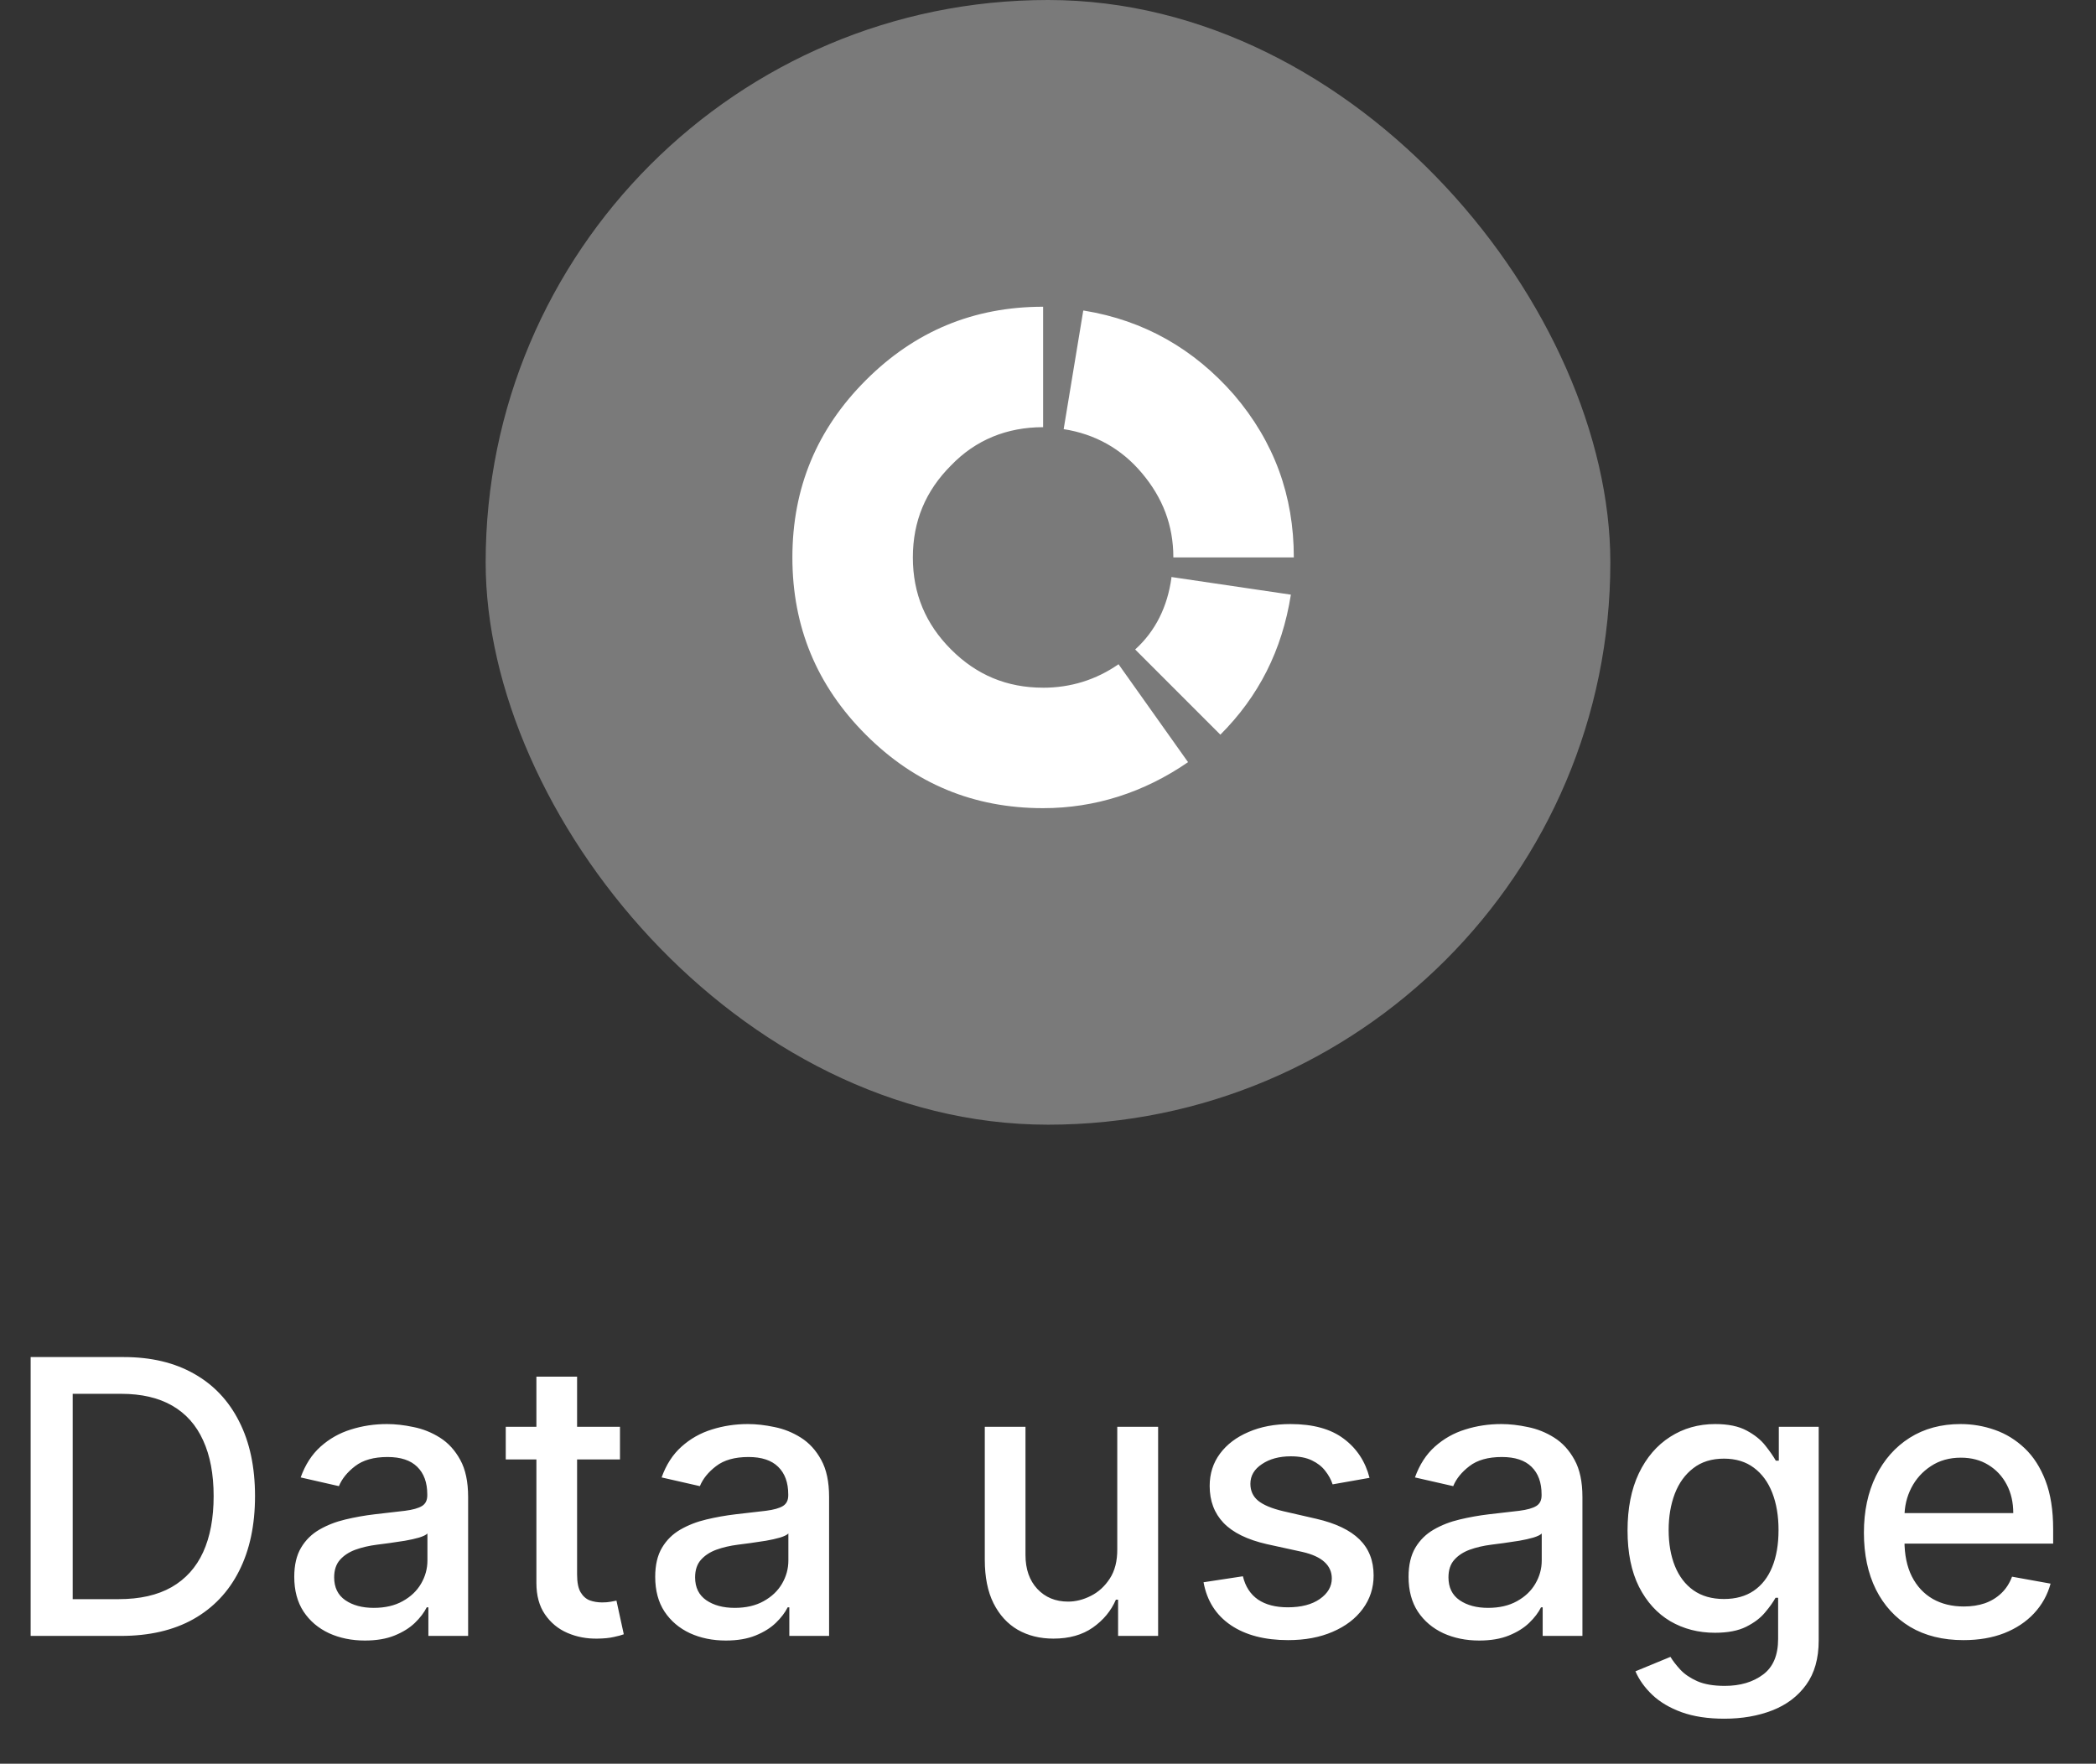 <svg width="82" height="69" viewBox="0 0 82 69" fill="none" xmlns="http://www.w3.org/2000/svg">
<rect x="0" y="0" width="82" height="69" fill="#333333" stroke="none"/>
<rect x="19" width="44" height="44" rx="22" fill="white" fill-opacity="0.35"/>
<path fill-rule="evenodd" clip-rule="evenodd" d="M45.828 22.613V22.574L50.502 23.264C50.157 25.448 49.237 27.248 47.743 28.742L44.41 25.409C45.214 24.681 45.674 23.724 45.828 22.613ZM42.417 12.152H42.379L41.613 16.789C42.839 16.98 43.874 17.555 44.678 18.513C45.483 19.471 45.904 20.544 45.904 21.808H50.617C50.617 19.394 49.851 17.287 48.28 15.448C46.709 13.648 44.755 12.536 42.418 12.153L42.417 12.152ZM40.809 26.904C39.391 26.904 38.203 26.406 37.208 25.409C36.212 24.413 35.713 23.226 35.713 21.808C35.713 20.391 36.211 19.203 37.208 18.207C38.166 17.211 39.391 16.712 40.809 16.712V12C38.089 12 35.789 12.958 33.874 14.874C31.958 16.789 31 19.088 31 21.809C31 24.529 31.958 26.828 33.874 28.744C35.789 30.659 38.088 31.617 40.809 31.617C42.839 31.617 44.755 31.004 46.479 29.817L43.759 25.986C42.878 26.599 41.882 26.905 40.809 26.905L40.809 26.904Z" fill="white"/>
<path d="M4.73 64H1.199V53.091H4.842C5.911 53.091 6.829 53.309 7.596 53.746C8.363 54.179 8.951 54.803 9.359 55.616C9.771 56.425 9.977 57.397 9.977 58.529C9.977 59.666 9.769 60.642 9.354 61.459C8.942 62.276 8.345 62.904 7.564 63.345C6.783 63.782 5.838 64 4.73 64ZM2.844 62.562H4.64C5.471 62.562 6.161 62.406 6.712 62.093C7.262 61.777 7.674 61.321 7.947 60.724C8.221 60.124 8.358 59.392 8.358 58.529C8.358 57.674 8.221 56.947 7.947 56.351C7.678 55.754 7.274 55.301 6.738 54.992C6.202 54.684 5.536 54.529 4.741 54.529H2.844V62.562ZM14.277 64.181C13.758 64.181 13.29 64.085 12.871 63.894C12.452 63.698 12.12 63.416 11.875 63.047C11.633 62.677 11.512 62.224 11.512 61.688C11.512 61.227 11.601 60.847 11.779 60.548C11.956 60.25 12.196 60.014 12.498 59.84C12.8 59.666 13.137 59.534 13.51 59.446C13.883 59.357 14.263 59.289 14.65 59.243C15.14 59.186 15.538 59.14 15.843 59.105C16.148 59.066 16.37 59.004 16.509 58.918C16.647 58.833 16.716 58.695 16.716 58.503V58.466C16.716 58 16.585 57.64 16.322 57.384C16.063 57.129 15.676 57.001 15.161 57.001C14.625 57.001 14.202 57.12 13.893 57.358C13.588 57.592 13.377 57.853 13.259 58.141L11.763 57.8C11.94 57.303 12.2 56.901 12.54 56.596C12.885 56.287 13.281 56.063 13.728 55.925C14.176 55.783 14.646 55.712 15.14 55.712C15.466 55.712 15.813 55.751 16.178 55.829C16.548 55.903 16.892 56.042 17.212 56.244C17.535 56.447 17.8 56.736 18.006 57.113C18.212 57.485 18.314 57.97 18.314 58.567V64H16.759V62.881H16.695C16.592 63.087 16.438 63.29 16.232 63.489C16.026 63.688 15.761 63.853 15.438 63.984C15.115 64.115 14.728 64.181 14.277 64.181ZM14.623 62.903C15.063 62.903 15.44 62.816 15.752 62.642C16.068 62.468 16.308 62.24 16.471 61.96C16.638 61.676 16.722 61.372 16.722 61.049V59.994C16.665 60.051 16.555 60.104 16.392 60.154C16.232 60.2 16.049 60.241 15.843 60.277C15.637 60.309 15.436 60.339 15.241 60.367C15.046 60.392 14.882 60.413 14.751 60.431C14.442 60.47 14.16 60.536 13.904 60.628C13.652 60.721 13.45 60.854 13.297 61.028C13.148 61.198 13.073 61.425 13.073 61.709C13.073 62.104 13.219 62.402 13.51 62.604C13.801 62.803 14.172 62.903 14.623 62.903ZM24.255 55.818V57.097H19.786V55.818H24.255ZM20.985 53.858H22.577V61.598C22.577 61.907 22.623 62.139 22.716 62.295C22.808 62.448 22.927 62.553 23.073 62.61C23.222 62.663 23.383 62.69 23.557 62.69C23.685 62.69 23.797 62.681 23.893 62.663C23.989 62.645 24.063 62.631 24.117 62.62L24.404 63.936C24.312 63.972 24.181 64.007 24.01 64.043C23.84 64.082 23.627 64.103 23.371 64.106C22.952 64.114 22.561 64.039 22.199 63.883C21.837 63.727 21.544 63.485 21.32 63.158C21.096 62.832 20.985 62.422 20.985 61.928V53.858ZM28.398 64.181C27.88 64.181 27.411 64.085 26.992 63.894C26.573 63.698 26.241 63.416 25.996 63.047C25.754 62.677 25.633 62.224 25.633 61.688C25.633 61.227 25.722 60.847 25.9 60.548C26.077 60.25 26.317 60.014 26.619 59.84C26.921 59.666 27.258 59.534 27.631 59.446C28.004 59.357 28.384 59.289 28.771 59.243C29.261 59.186 29.659 59.14 29.964 59.105C30.269 59.066 30.491 59.004 30.63 58.918C30.768 58.833 30.838 58.695 30.838 58.503V58.466C30.838 58 30.706 57.64 30.443 57.384C30.184 57.129 29.797 57.001 29.282 57.001C28.746 57.001 28.323 57.12 28.015 57.358C27.709 57.592 27.498 57.853 27.381 58.141L25.884 57.8C26.061 57.303 26.321 56.901 26.662 56.596C27.006 56.287 27.402 56.063 27.849 55.925C28.297 55.783 28.767 55.712 29.261 55.712C29.588 55.712 29.934 55.751 30.3 55.829C30.669 55.903 31.013 56.042 31.333 56.244C31.656 56.447 31.921 56.736 32.127 57.113C32.333 57.485 32.436 57.97 32.436 58.567V64H30.88V62.881H30.816C30.713 63.087 30.559 63.29 30.353 63.489C30.147 63.688 29.882 63.853 29.559 63.984C29.236 64.115 28.849 64.181 28.398 64.181ZM28.744 62.903C29.185 62.903 29.561 62.816 29.873 62.642C30.189 62.468 30.429 62.24 30.593 61.96C30.759 61.676 30.843 61.372 30.843 61.049V59.994C30.786 60.051 30.676 60.104 30.513 60.154C30.353 60.2 30.17 60.241 29.964 60.277C29.758 60.309 29.557 60.339 29.362 60.367C29.167 60.392 29.003 60.413 28.872 60.431C28.563 60.47 28.281 60.536 28.025 60.628C27.773 60.721 27.571 60.854 27.418 61.028C27.269 61.198 27.194 61.425 27.194 61.709C27.194 62.104 27.34 62.402 27.631 62.604C27.922 62.803 28.293 62.903 28.744 62.903ZM43.71 60.607V55.818H45.308V64H43.742V62.583H43.656C43.468 63.02 43.166 63.384 42.751 63.675C42.339 63.963 41.826 64.106 41.211 64.106C40.686 64.106 40.221 63.991 39.816 63.76C39.414 63.526 39.099 63.18 38.868 62.722C38.64 62.264 38.527 61.697 38.527 61.022V55.818H40.119V60.831C40.119 61.388 40.274 61.832 40.583 62.162C40.892 62.492 41.293 62.658 41.787 62.658C42.085 62.658 42.382 62.583 42.676 62.434C42.974 62.285 43.221 62.059 43.417 61.758C43.615 61.456 43.713 61.072 43.71 60.607ZM53.579 57.816L52.135 58.071C52.075 57.887 51.979 57.711 51.847 57.544C51.72 57.377 51.546 57.24 51.325 57.134C51.105 57.027 50.83 56.974 50.5 56.974C50.049 56.974 49.672 57.075 49.371 57.278C49.069 57.477 48.918 57.734 48.918 58.05C48.918 58.324 49.019 58.544 49.221 58.711C49.424 58.877 49.751 59.014 50.202 59.121L51.501 59.419C52.254 59.593 52.815 59.861 53.184 60.223C53.554 60.586 53.739 61.056 53.739 61.635C53.739 62.125 53.596 62.562 53.312 62.945C53.032 63.325 52.639 63.624 52.135 63.84C51.634 64.057 51.054 64.165 50.393 64.165C49.477 64.165 48.73 63.97 48.151 63.579C47.572 63.185 47.217 62.626 47.085 61.901L48.625 61.667C48.721 62.068 48.918 62.372 49.216 62.578C49.514 62.78 49.903 62.881 50.383 62.881C50.905 62.881 51.322 62.773 51.634 62.556C51.947 62.336 52.103 62.068 52.103 61.752C52.103 61.496 52.007 61.282 51.816 61.108C51.627 60.934 51.338 60.802 50.947 60.713L49.562 60.41C48.799 60.236 48.234 59.959 47.868 59.579C47.506 59.199 47.325 58.718 47.325 58.135C47.325 57.652 47.46 57.23 47.73 56.867C48 56.505 48.373 56.223 48.849 56.021C49.324 55.815 49.87 55.712 50.484 55.712C51.368 55.712 52.064 55.903 52.572 56.287C53.08 56.667 53.415 57.176 53.579 57.816ZM57.871 64.181C57.352 64.181 56.883 64.085 56.464 63.894C56.045 63.698 55.713 63.416 55.468 63.047C55.227 62.677 55.106 62.224 55.106 61.688C55.106 61.227 55.195 60.847 55.372 60.548C55.55 60.25 55.79 60.014 56.092 59.84C56.393 59.666 56.731 59.534 57.104 59.446C57.477 59.357 57.856 59.289 58.243 59.243C58.734 59.186 59.131 59.14 59.437 59.105C59.742 59.066 59.964 59.004 60.102 58.918C60.241 58.833 60.31 58.695 60.31 58.503V58.466C60.31 58 60.179 57.64 59.916 57.384C59.657 57.129 59.27 57.001 58.755 57.001C58.219 57.001 57.796 57.12 57.487 57.358C57.182 57.592 56.97 57.853 56.853 58.141L55.356 57.8C55.534 57.303 55.793 56.901 56.134 56.596C56.479 56.287 56.875 56.063 57.322 55.925C57.769 55.783 58.24 55.712 58.734 55.712C59.06 55.712 59.407 55.751 59.772 55.829C60.142 55.903 60.486 56.042 60.806 56.244C61.129 56.447 61.393 56.736 61.599 57.113C61.805 57.485 61.908 57.97 61.908 58.567V64H60.353V62.881H60.289C60.186 63.087 60.032 63.29 59.826 63.489C59.62 63.688 59.355 63.853 59.032 63.984C58.709 64.115 58.322 64.181 57.871 64.181ZM58.217 62.903C58.657 62.903 59.034 62.816 59.346 62.642C59.662 62.468 59.902 62.24 60.065 61.96C60.232 61.676 60.316 61.372 60.316 61.049V59.994C60.259 60.051 60.149 60.104 59.985 60.154C59.826 60.2 59.643 60.241 59.437 60.277C59.231 60.309 59.03 60.339 58.835 60.367C58.639 60.392 58.476 60.413 58.345 60.431C58.036 60.47 57.754 60.536 57.498 60.628C57.246 60.721 57.043 60.854 56.891 61.028C56.741 61.198 56.667 61.425 56.667 61.709C56.667 62.104 56.812 62.402 57.104 62.604C57.395 62.803 57.766 62.903 58.217 62.903ZM67.46 67.239C66.81 67.239 66.251 67.153 65.782 66.983C65.317 66.812 64.937 66.587 64.642 66.306C64.347 66.026 64.127 65.719 63.982 65.385L65.351 64.82C65.447 64.977 65.574 65.142 65.734 65.316C65.897 65.493 66.118 65.644 66.395 65.769C66.675 65.893 67.036 65.955 67.476 65.955C68.08 65.955 68.579 65.808 68.973 65.513C69.367 65.222 69.564 64.756 69.564 64.117V62.508H69.463C69.367 62.682 69.228 62.876 69.047 63.089C68.87 63.302 68.625 63.487 68.312 63.643C68 63.799 67.593 63.877 67.093 63.877C66.446 63.877 65.864 63.727 65.345 63.425C64.83 63.119 64.422 62.67 64.12 62.077C63.822 61.48 63.673 60.747 63.673 59.877C63.673 59.007 63.82 58.261 64.115 57.64C64.413 57.019 64.822 56.543 65.34 56.212C65.859 55.879 66.446 55.712 67.103 55.712C67.611 55.712 68.021 55.797 68.334 55.967C68.646 56.134 68.889 56.33 69.063 56.553C69.241 56.777 69.378 56.974 69.474 57.145H69.591V55.818H71.151V64.181C71.151 64.884 70.988 65.461 70.661 65.912C70.335 66.363 69.893 66.697 69.335 66.914C68.781 67.13 68.156 67.239 67.46 67.239ZM67.444 62.556C67.902 62.556 68.289 62.45 68.605 62.237C68.925 62.02 69.166 61.711 69.33 61.31C69.497 60.905 69.58 60.42 69.58 59.856C69.58 59.305 69.498 58.821 69.335 58.402C69.172 57.983 68.932 57.656 68.616 57.422C68.3 57.184 67.909 57.065 67.444 57.065C66.965 57.065 66.565 57.189 66.246 57.438C65.926 57.682 65.684 58.016 65.521 58.439C65.361 58.861 65.281 59.334 65.281 59.856C65.281 60.392 65.363 60.863 65.526 61.267C65.69 61.672 65.931 61.988 66.251 62.216C66.574 62.443 66.972 62.556 67.444 62.556ZM76.814 64.165C76.008 64.165 75.313 63.993 74.731 63.648C74.152 63.3 73.705 62.812 73.389 62.184C73.076 61.551 72.92 60.811 72.92 59.962C72.92 59.124 73.076 58.386 73.389 57.746C73.705 57.107 74.145 56.608 74.71 56.25C75.278 55.891 75.942 55.712 76.702 55.712C77.163 55.712 77.611 55.788 78.044 55.941C78.478 56.093 78.866 56.333 79.211 56.66C79.555 56.986 79.827 57.411 80.026 57.933C80.225 58.451 80.324 59.082 80.324 59.824V60.389H73.82V59.195H78.763C78.763 58.776 78.678 58.405 78.508 58.082C78.337 57.755 78.097 57.498 77.788 57.31C77.483 57.121 77.124 57.027 76.713 57.027C76.265 57.027 75.874 57.137 75.541 57.358C75.21 57.574 74.955 57.858 74.774 58.21C74.596 58.558 74.507 58.936 74.507 59.344V60.277C74.507 60.824 74.603 61.289 74.795 61.672C74.99 62.056 75.262 62.349 75.61 62.551C75.958 62.75 76.365 62.849 76.83 62.849C77.132 62.849 77.407 62.807 77.655 62.722C77.904 62.633 78.119 62.501 78.3 62.327C78.481 62.153 78.62 61.939 78.715 61.683L80.223 61.955C80.102 62.398 79.885 62.787 79.573 63.121C79.264 63.451 78.875 63.709 78.406 63.894C77.941 64.075 77.41 64.165 76.814 64.165Z" fill="white"/>
</svg>
